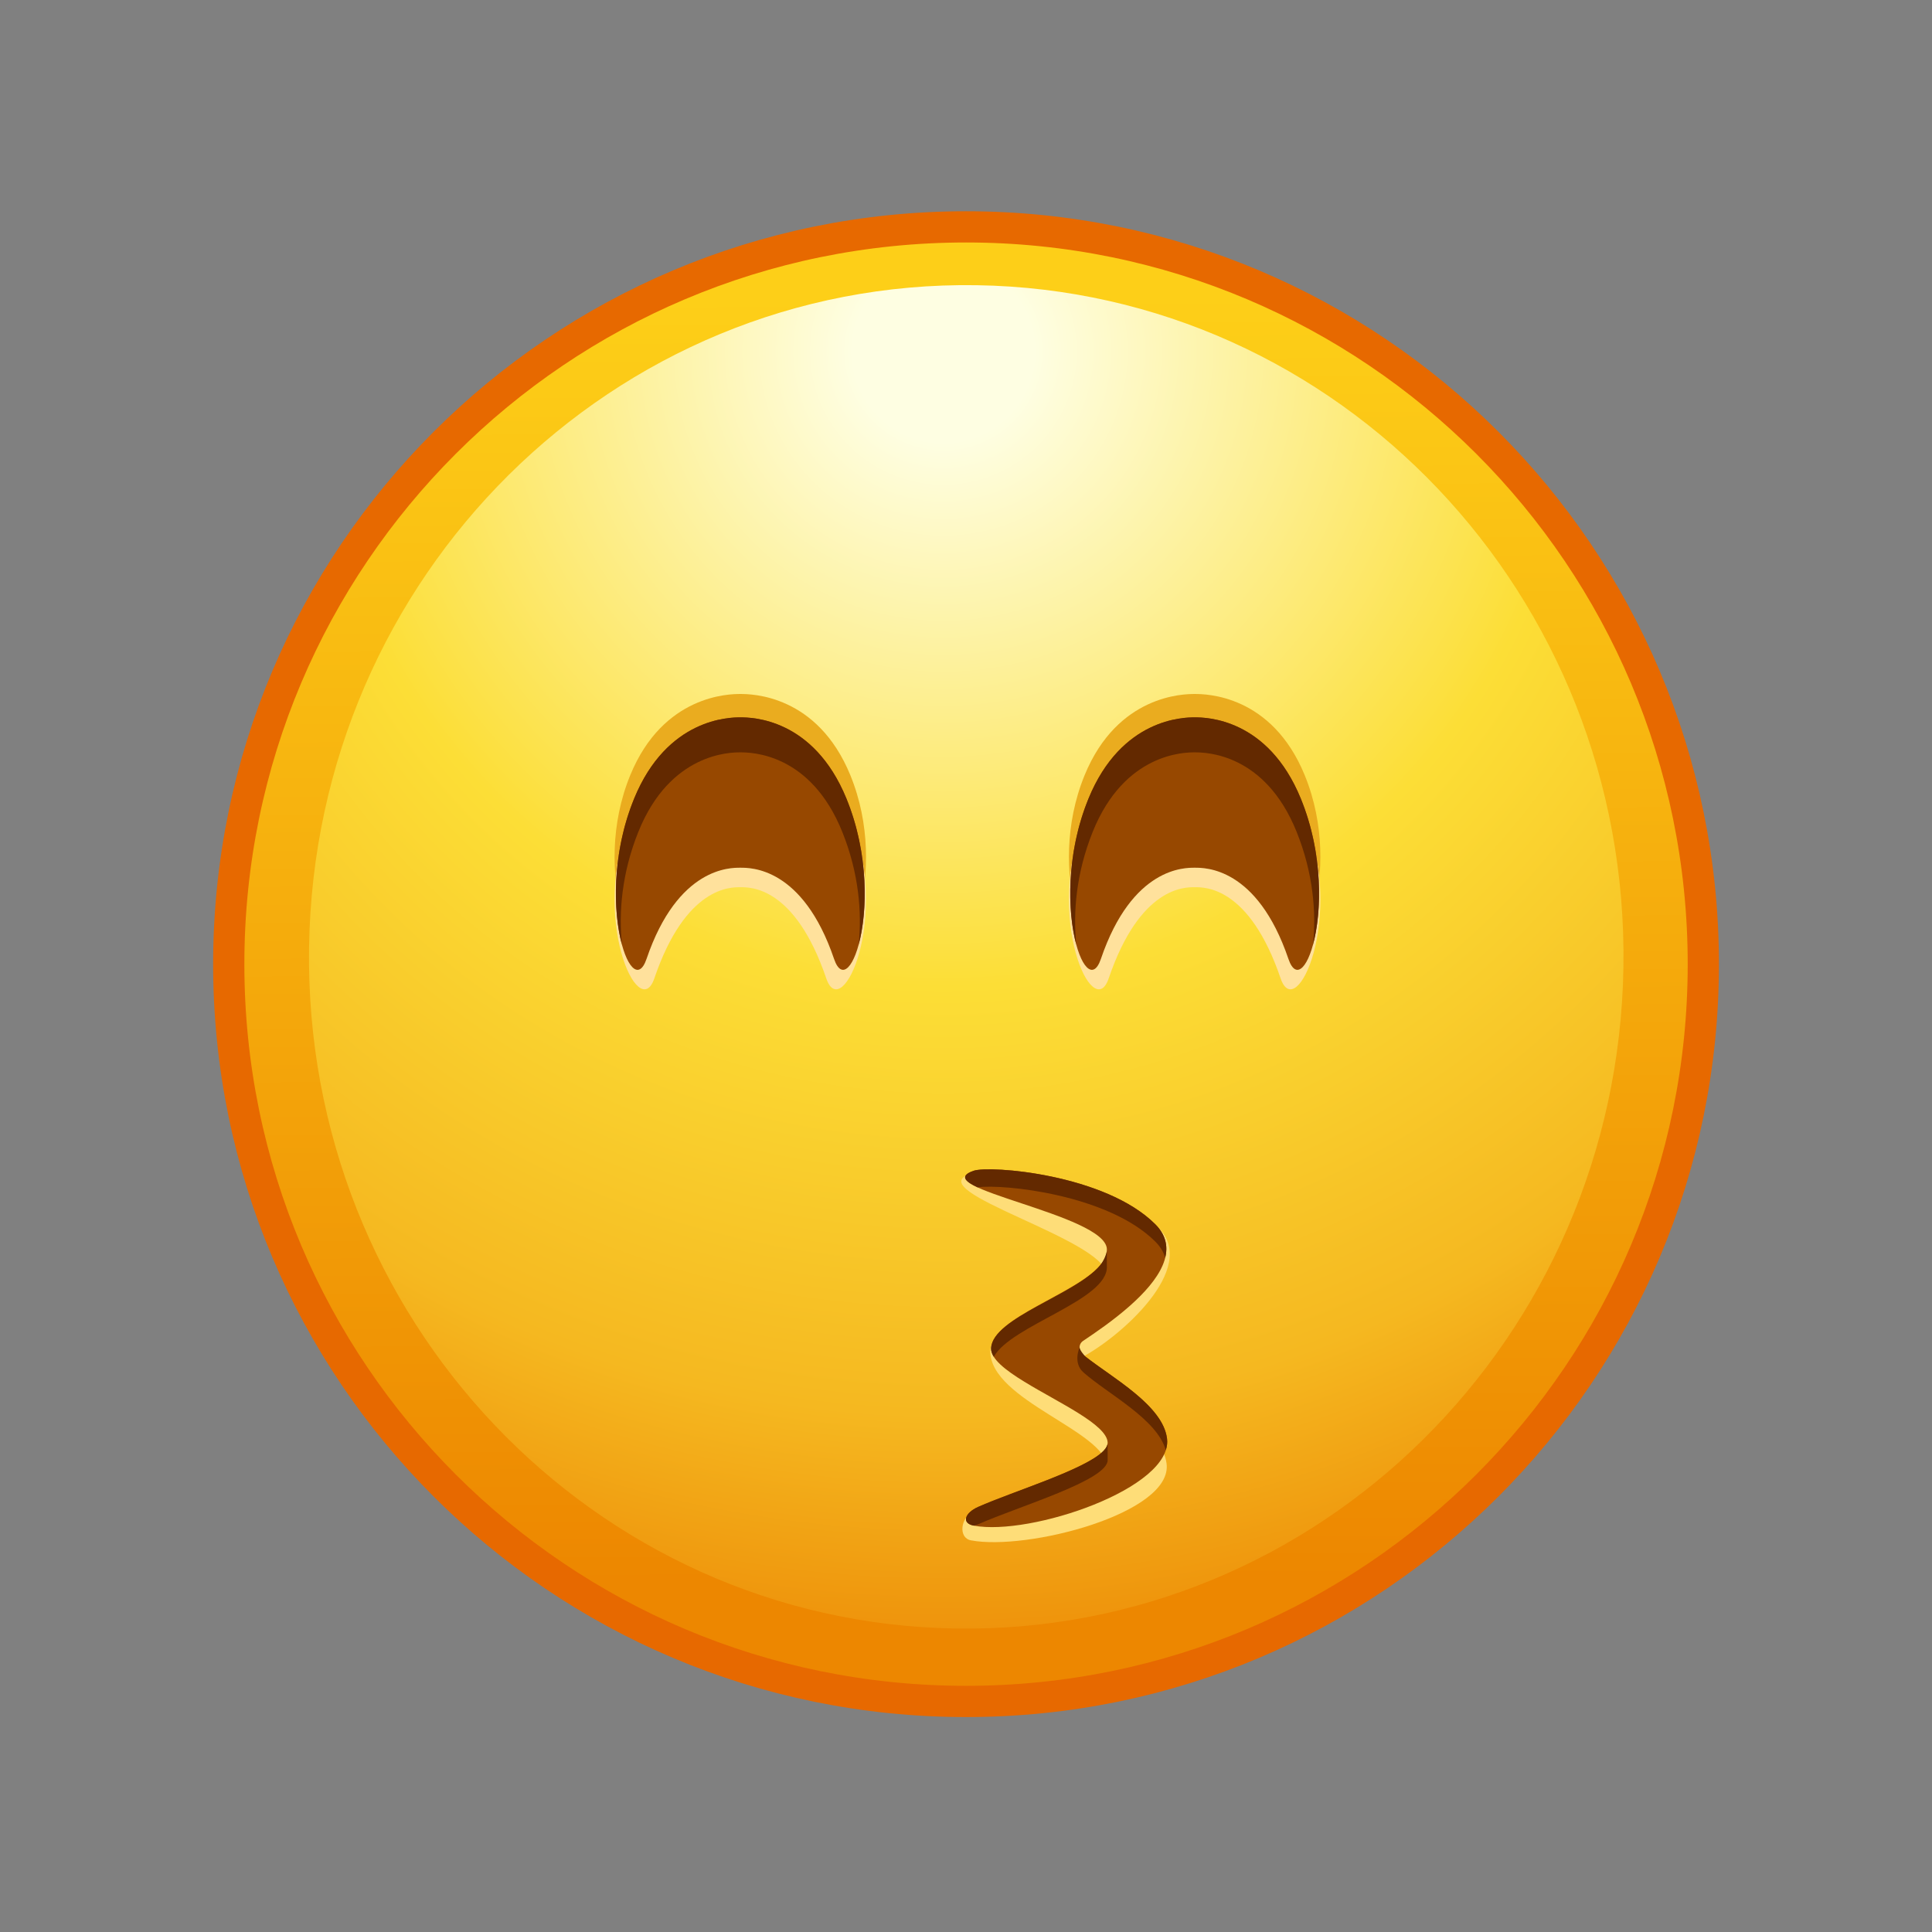 <svg xmlns="http://www.w3.org/2000/svg" xmlns:xlink="http://www.w3.org/1999/xlink" viewBox="0 0 512 512" width="512" height="512" style="width: 100%; height: 100%; transform: translate3d(0,0,0); content-visibility: visible;" preserveAspectRatio="xMidYMid meet"><rect x="0" y="0" width="512" height="512" fill="#808080" stroke="none"/><defs><clipPath id="__lottie_element_2"><rect width="512" height="512" x="0" y="0"></rect></clipPath><linearGradient id="__lottie_element_15" spreadMethod="pad" gradientUnits="userSpaceOnUse" x1="-1.04" y1="-176.5" x2="0.96" y2="188.889"><stop offset="0%" stop-color="rgb(253,207,24)"></stop><stop offset="47%" stop-color="rgb(245,171,12)"></stop><stop offset="93%" stop-color="rgb(237,135,0)"></stop></linearGradient><radialGradient id="__lottie_element_16" spreadMethod="pad" gradientUnits="userSpaceOnUse" cx="-6.04" cy="-160.123" r="342.672" fx="-6.04" fy="-160.123"><stop offset="7%" stop-color="rgb(254,254,226)"></stop><stop offset="28%" stop-color="rgb(253,238,140)"></stop><stop offset="49%" stop-color="rgb(252,222,54)"></stop><stop offset="82%" stop-color="rgb(245,184,32)"></stop><stop offset="100%" stop-color="rgb(238,145,10)"></stop></radialGradient></defs><g clip-path="url(#__lottie_element_2)"><g style="display: block;" transform="matrix(1.033,0,0,1.033,255.999,260)" opacity="1"><g opacity="1" transform="matrix(0.97,0,0,0.97,-2.583,-18.206)"><g opacity="1" transform="matrix(1,0,0,1,2.673,14.289)"><path fill="url(#__lottie_element_15)" fill-opacity="1" d=" M194.997,0 C194.997,107.694 107.693,194.997 0,194.997 C-107.694,194.997 -194.997,107.694 -194.997,0 C-194.997,-107.694 -107.694,-194.997 0,-194.997 C107.693,-194.997 194.997,-107.694 194.997,0z"></path></g><g opacity="1" transform="matrix(1,0,0,1,2.73,12.362)"><path fill="url(#__lottie_element_16)" fill-opacity="1" d=" M173.808,2.663 C172.304,100.772 93.269,179.112 -2.723,177.64 C-98.714,176.168 -175.312,95.445 -173.808,-2.664 C-172.304,-100.773 -93.269,-179.112 2.723,-177.641 C98.714,-176.169 175.312,-95.445 173.808,2.663z"></path></g><g opacity="1" transform="matrix(1,0,0,1,2.673,14.289)"><path stroke-linecap="butt" stroke-linejoin="miter" fill-opacity="0" stroke-miterlimit="10" stroke="rgb(231,105,0)" stroke-opacity="1" stroke-width="8.259" d=" M194.997,0 C194.997,107.694 107.693,194.997 0,194.997 C-107.694,194.997 -194.997,107.694 -194.997,0 C-194.997,-107.694 -107.694,-194.997 0,-194.997 C107.693,-194.997 194.997,-107.694 194.997,0z"></path></g></g></g><g style="display: block;" transform="matrix(1.033,0,0,1.033,256.001,260)" opacity="1"><g opacity="1" transform="matrix(1,0,0,1,0,0)"><g opacity="1" transform="matrix(1,0,0,1,0,0)"><path fill="rgb(234,172,31)" fill-opacity="1" d=" M-29.675,-52.828 C-38.142,-73.484 -54.99,-73.656 -57.904,-73.656 C-60.647,-73.656 -77.665,-73.484 -86.132,-52.828 C-96.532,-27.456 -83.961,0.06 -79.961,-11.685 C-71.904,-35.342 -60.347,-35.085 -57.904,-35.085 C-55.328,-35.085 -43.904,-35.342 -35.847,-11.685 C-31.847,0.06 -19.275,-27.456 -29.675,-52.828z"></path></g><g opacity="1" transform="matrix(1,0,0,1,0,0)"><path fill="rgb(255,225,156)" fill-opacity="1" d=" M-29.675,-41.828 C-38.142,-62.484 -77.665,-62.484 -86.132,-41.828 C-96.532,-16.456 -83.961,11.06 -79.961,-0.685 C-71.904,-24.342 -60.347,-24.085 -57.904,-24.085 C-55.328,-24.085 -43.904,-24.342 -35.847,-0.685 C-31.847,11.06 -19.275,-16.456 -29.675,-41.828z"></path></g><g opacity="1" transform="matrix(1,0,0,1,0,0)"><path fill="rgb(151,72,0)" fill-opacity="1" d=" M-30.675,-46.828 C-39.142,-67.484 -54.99,-67.656 -57.904,-67.656 C-60.647,-67.656 -76.665,-67.484 -85.132,-46.828 C-95.532,-21.456 -85.961,6.06 -81.961,-5.685 C-73.904,-29.342 -60.347,-29.085 -57.904,-29.085 C-55.328,-29.085 -41.904,-29.342 -33.847,-5.685 C-29.847,6.06 -20.275,-21.456 -30.675,-46.828z"></path></g><g opacity="1" transform="matrix(1,0,0,1,0,0)"><path fill="rgb(99,41,0)" fill-opacity="1" d=" M-27.537,-9.371 C-26.697,-17.601 -27.457,-27.631 -31.737,-38.271 C-39.877,-58.521 -55.107,-58.681 -57.907,-58.681 C-60.537,-58.681 -75.927,-58.521 -84.067,-38.271 C-88.337,-27.631 -89.107,-17.611 -88.277,-9.381 C-90.517,-17.641 -90.977,-32.581 -85.137,-46.831 C-76.667,-67.481 -60.647,-67.661 -57.907,-67.661 C-54.987,-67.661 -39.147,-67.481 -30.677,-46.831 C-24.827,-32.571 -25.297,-17.631 -27.537,-9.371z"></path></g></g><g opacity="1" transform="matrix(1,0,0,1,0,0)"><g opacity="1" transform="matrix(1,0,0,1,0,0)"><path fill="rgb(234,172,31)" fill-opacity="1" d=" M86.889,-52.828 C78.422,-73.484 61.575,-73.656 58.661,-73.656 C55.918,-73.656 38.899,-73.484 30.432,-52.828 C20.032,-27.456 32.603,0.06 36.603,-11.685 C44.66,-35.342 56.218,-35.085 58.661,-35.085 C61.237,-35.085 72.661,-35.342 80.718,-11.685 C84.718,0.06 97.289,-27.456 86.889,-52.828z"></path></g><g opacity="1" transform="matrix(1,0,0,1,0,0)"><path fill="rgb(255,225,156)" fill-opacity="1" d=" M86.889,-41.828 C78.422,-62.484 38.899,-62.484 30.432,-41.828 C20.032,-16.456 32.603,11.06 36.603,-0.685 C44.66,-24.342 56.218,-24.085 58.661,-24.085 C61.237,-24.085 72.661,-24.342 80.718,-0.685 C84.718,11.06 97.289,-16.456 86.889,-41.828z"></path></g><g opacity="1" transform="matrix(1,0,0,1,0,0)"><path fill="rgb(151,72,0)" fill-opacity="1" d=" M85.889,-46.828 C77.422,-67.484 61.575,-67.656 58.661,-67.656 C55.918,-67.656 39.899,-67.484 31.432,-46.828 C21.032,-21.456 30.603,6.06 34.603,-5.685 C42.66,-29.342 56.218,-29.085 58.661,-29.085 C61.237,-29.085 74.661,-29.342 82.718,-5.685 C86.718,6.06 96.289,-21.456 85.889,-46.828z"></path></g><g opacity="1" transform="matrix(1,0,0,1,0,0)"><path fill="rgb(99,41,0)" fill-opacity="1" d=" M89.028,-9.371 C89.868,-17.601 89.108,-27.631 84.828,-38.271 C76.688,-58.521 61.458,-58.681 58.658,-58.681 C56.028,-58.681 40.638,-58.521 32.498,-38.271 C28.228,-27.631 27.458,-17.611 28.288,-9.381 C26.048,-17.641 25.588,-32.581 31.428,-46.831 C39.898,-67.481 55.918,-67.661 58.658,-67.661 C61.578,-67.661 77.418,-67.481 85.888,-46.831 C91.738,-32.571 91.268,-17.631 89.028,-9.371z"></path></g></g></g><g style="display: block;" transform="matrix(1.033,0,0,1.033,256.001,260)" opacity="1"><g opacity="1" transform="matrix(1,0,0,1,0,0)"><path fill="rgb(254,221,120)" fill-opacity="1" d=" M0.913,49.527 C5.071,48.084 36.555,50.466 49.412,63.323 C59.859,73.77 39.057,91.699 29.628,96.547 C28.235,97.264 28.781,101.396 30,102.38 C36.928,107.973 50.352,115.118 51.457,123.787 C53.086,136.558 15.656,146.213 1.256,143.47 C-2.001,142.85 -1.484,137.615 1.942,136.098 C12.416,131.461 36.228,130.037 36.228,124.844 C36.228,115.527 6.228,107.642 6.228,94.956 C6.228,85.724 36.456,84.616 36.028,75.187 C35.623,66.272 -11.687,53.898 0.913,49.527z"></path></g><g opacity="1" transform="matrix(1,0,0,1,0,0)"><path fill="rgb(151,72,0)" fill-opacity="1" d=" M1.998,139.697 C-1.262,139.077 -0.302,136.407 3.128,134.887 C13.598,130.247 36.528,123.577 36.338,118.387 C36.178,113.767 23.758,108.177 14.978,102.787 C10.068,99.787 6.298,96.837 6.438,94.157 C6.638,90.207 12.208,86.707 18.468,83.247 C26.808,78.637 36.388,74.117 36.138,68.727 C35.738,59.807 -10.662,53.037 1.938,48.667 C6.098,47.227 35.718,49.527 48.568,62.387 C55.078,68.887 49.268,76.897 42.108,83.247 C37.768,87.107 32.938,90.357 30.048,92.297 C28.748,93.167 28.898,94.937 30.118,95.917 C32.688,97.997 36.148,100.287 39.548,102.787 C45.308,107.027 50.878,111.877 51.568,117.327 C53.198,130.097 16.398,142.437 1.998,139.697z"></path></g><g opacity="1" transform="matrix(1,0,0,1,0,0)"><path fill="rgb(99,41,0)" fill-opacity="1" d=" M34.361,72.962 C28.174,80.463 6.84,86.377 6.438,94.157 C6.398,94.877 6.648,95.617 7.128,96.377 C11.618,88.257 36.528,81.837 36.138,73.187 C36.138,73.187 36.138,68.927 36.138,68.927 C36.138,69.821 35.447,71.645 34.361,72.962z"></path></g><g opacity="1" transform="matrix(1,0,0,1,0,0)"><path fill="rgb(99,41,0)" fill-opacity="1" d=" M51.098,70.977 C50.708,69.557 49.898,68.167 48.568,66.837 C36.488,54.757 9.578,51.997 2.948,52.907 C-0.492,51.307 -1.602,49.897 1.938,48.667 C6.098,47.227 35.718,49.527 48.568,62.387 C51.248,65.067 51.838,68.007 51.098,70.977z"></path></g><g opacity="1" transform="matrix(1,0,0,1,0,0)"><path fill="rgb(99,41,0)" fill-opacity="1" d=" M51.568,117.327 C50.498,108.877 37.708,101.877 30.658,96.337 C30.656,96.338 30.655,96.339 30.653,96.34 C30.473,96.199 29.138,94.677 29.138,93.977 C29.138,93.977 27.34,97.919 30.118,100.377 C36.406,105.942 48.978,112.317 51.258,120.337 C51.588,119.337 51.698,118.337 51.568,117.327z"></path></g><g opacity="1" transform="matrix(1,0,0,1,0,0)"><path fill="rgb(99,41,0)" fill-opacity="1" d=" M35.288,120.496 C30.711,125.29 12.22,130.855 3.128,134.887 C-0.302,136.407 -1.262,139.077 1.998,139.697 C2.108,139.717 2.848,139.467 3.128,139.347 C13.598,134.707 36.528,128.027 36.338,122.837 C36.338,122.837 36.338,118.447 36.338,118.447 C36.338,119.109 35.956,119.795 35.288,120.496z"></path></g></g><g style="display: none;"><g><path></path></g><g><path></path></g><g><path></path></g><g><path></path></g></g></g></svg>